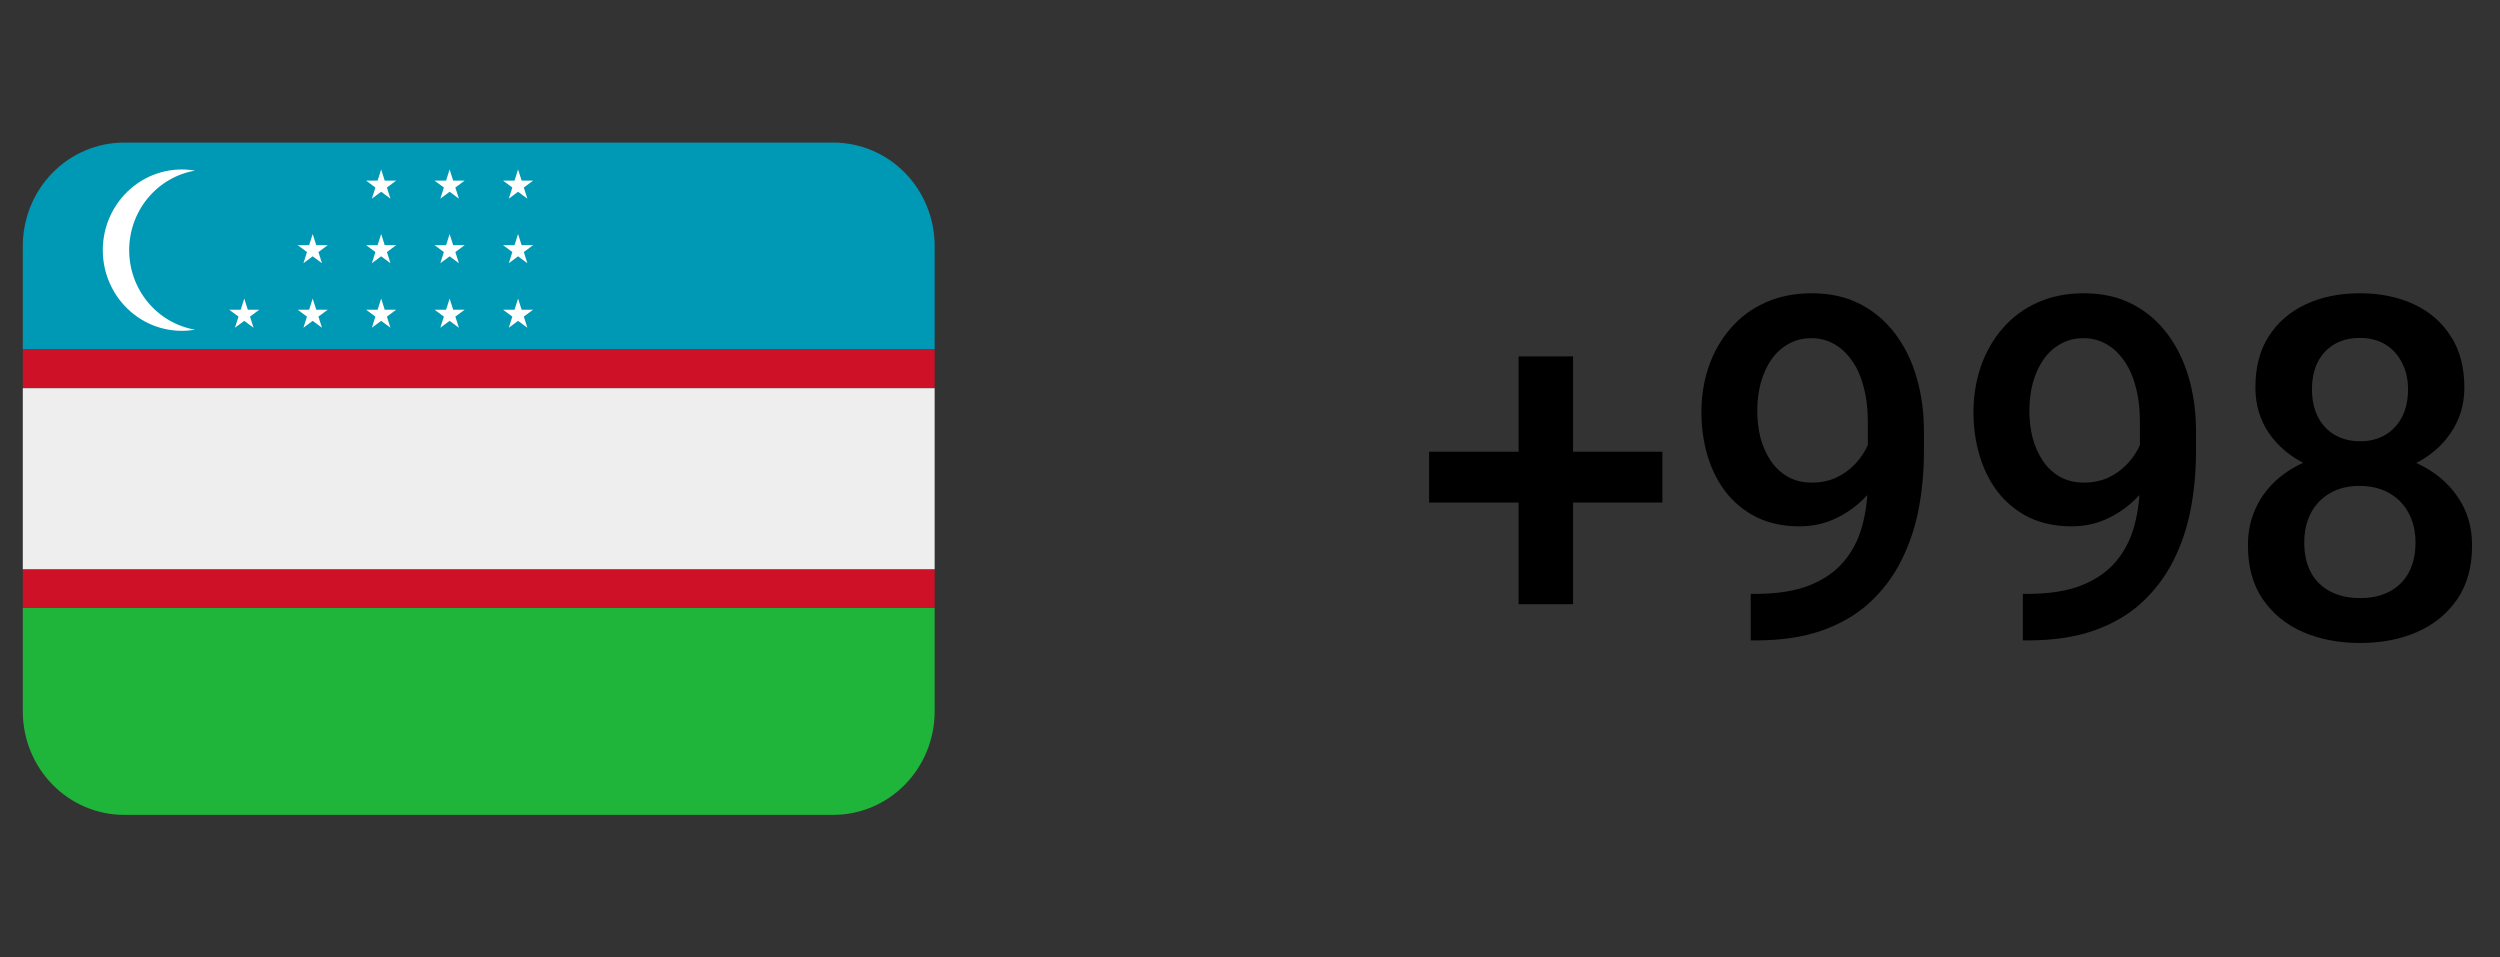 <svg width="94" height="36" viewBox="0 0 94 36" fill="none" xmlns="http://www.w3.org/2000/svg">
<rect x="0" y="0" width="94" height="36" fill="#333333" stroke="none"/>
<g clip-path="url(#clip0_1_10)">
<path d="M0.857 9.25V13.139H35.143V9.25C35.143 8.219 34.742 7.229 34.027 6.5C33.313 5.771 32.344 5.361 31.334 5.361H4.667C3.656 5.361 2.688 5.771 1.973 6.5C1.259 7.229 0.857 8.219 0.857 9.25H0.857Z" fill="#0099B5"/>
<path d="M35.143 26.75V22.861H0.857V26.75C0.857 27.781 1.259 28.77 1.973 29.5C2.688 30.229 3.656 30.639 4.667 30.639H31.334C32.344 30.639 33.313 30.229 34.027 29.5C34.742 28.77 35.143 27.781 35.143 26.75Z" fill="#1EB53A"/>
<path d="M0.857 13.139H35.143V14.597H0.857V13.139ZM0.857 21.403H35.143V22.861H0.857V21.403Z" fill="#CE1126"/>
<path d="M0.857 18V21.403H35.143V14.597H0.857V18Z" fill="#EEEEEE"/>
<path d="M4.857 9.406C4.857 8.689 5.106 7.995 5.559 7.448C6.013 6.9 6.641 6.534 7.334 6.415C6.907 6.341 6.47 6.363 6.053 6.479C5.636 6.596 5.249 6.803 4.919 7.088C4.589 7.373 4.323 7.728 4.141 8.128C3.959 8.528 3.865 8.964 3.865 9.406C3.865 9.847 3.959 10.283 4.141 10.683C4.323 11.083 4.589 11.438 4.919 11.723C5.249 12.008 5.636 12.216 6.053 12.332C6.47 12.448 6.907 12.47 7.334 12.396C6.641 12.277 6.013 11.911 5.559 11.363C5.106 10.816 4.857 10.122 4.857 9.406ZM9.317 11.645L9.184 11.226L9.051 11.645H8.618L8.968 11.904L8.834 12.323L9.184 12.064L9.533 12.323L9.399 11.904L9.749 11.645H9.317ZM11.891 11.645L11.757 11.226L11.624 11.645H11.193L11.542 11.904L11.409 12.323L11.757 12.064L12.107 12.323L11.973 11.904L12.323 11.645H11.891ZM11.757 8.799L11.624 9.218H11.193L11.542 9.477L11.409 9.897L11.757 9.637L12.107 9.897L11.973 9.477L12.323 9.218H11.891L11.757 8.799ZM14.465 11.645L14.332 11.226L14.198 11.645H13.767L14.115 11.904L13.982 12.323L14.332 12.064L14.681 12.323L14.548 11.904L14.896 11.645H14.465ZM14.332 8.799L14.198 9.218H13.767L14.115 9.477L13.982 9.897L14.332 9.637L14.681 9.897L14.548 9.477L14.896 9.218H14.465L14.332 8.799ZM14.332 6.372L14.198 6.791H13.767L14.115 7.051L13.982 7.47L14.332 7.21L14.681 7.47L14.548 7.051L14.896 6.791H14.465L14.332 6.372ZM17.039 11.645L16.906 11.226L16.773 11.645H16.34L16.69 11.904L16.556 12.323L16.906 12.064L17.255 12.323L17.121 11.904L17.471 11.645H17.039ZM16.906 8.799L16.773 9.218H16.34L16.69 9.477L16.556 9.897L16.906 9.637L17.255 9.897L17.121 9.477L17.471 9.218H17.039L16.906 8.799ZM16.906 6.372L16.773 6.791H16.34L16.69 7.051L16.556 7.47L16.906 7.21L17.255 7.47L17.121 7.051L17.471 6.791H17.039L16.906 6.372ZM19.613 11.645L19.479 11.226L19.346 11.645H18.915L19.264 11.904L19.131 12.323L19.479 12.064L19.829 12.323L19.695 11.904L20.045 11.645H19.613ZM19.479 8.799L19.346 9.218H18.915L19.264 9.477L19.131 9.897L19.479 9.637L19.829 9.897L19.695 9.477L20.045 9.218H19.613L19.479 8.799ZM19.479 6.372L19.346 6.791H18.915L19.264 7.051L19.131 7.47L19.479 7.21L19.829 7.47L19.695 7.051L20.045 6.791H19.613L19.479 6.372Z" fill="white"/>
</g>
<path d="M62.505 16.986V18.894H53.733V16.986H62.505ZM59.148 13.4V22.717H57.1V13.4H59.148ZM65.827 22.33H66.003C66.811 22.33 67.485 22.225 68.024 22.014C68.569 21.797 69.003 21.498 69.325 21.117C69.647 20.736 69.879 20.288 70.019 19.773C70.16 19.257 70.231 18.697 70.231 18.094V15.888C70.231 15.366 70.175 14.909 70.064 14.517C69.958 14.118 69.806 13.787 69.606 13.523C69.413 13.254 69.188 13.052 68.93 12.917C68.678 12.782 68.405 12.715 68.112 12.715C67.79 12.715 67.5 12.788 67.242 12.935C66.99 13.075 66.776 13.271 66.601 13.523C66.431 13.77 66.299 14.06 66.205 14.394C66.117 14.722 66.073 15.073 66.073 15.448C66.073 15.8 66.114 16.14 66.196 16.468C66.284 16.79 66.413 17.077 66.583 17.329C66.753 17.581 66.967 17.78 67.225 17.927C67.482 18.073 67.784 18.146 68.13 18.146C68.458 18.146 68.76 18.085 69.035 17.962C69.311 17.833 69.551 17.66 69.756 17.443C69.961 17.227 70.122 16.983 70.239 16.714C70.356 16.444 70.421 16.169 70.433 15.888L71.241 16.134C71.241 16.579 71.147 17.019 70.96 17.452C70.778 17.88 70.523 18.273 70.195 18.63C69.873 18.981 69.495 19.263 69.061 19.474C68.634 19.685 68.168 19.79 67.664 19.79C67.055 19.79 66.516 19.676 66.047 19.447C65.584 19.213 65.197 18.896 64.887 18.498C64.582 18.1 64.353 17.643 64.201 17.127C64.049 16.611 63.973 16.069 63.973 15.501C63.973 14.886 64.066 14.309 64.254 13.77C64.441 13.23 64.714 12.756 65.071 12.346C65.429 11.93 65.862 11.607 66.372 11.379C66.888 11.145 67.471 11.027 68.121 11.027C68.812 11.027 69.419 11.162 69.94 11.432C70.462 11.701 70.901 12.073 71.259 12.548C71.616 13.023 71.886 13.573 72.067 14.2C72.249 14.827 72.34 15.501 72.34 16.222V16.969C72.34 17.725 72.272 18.454 72.138 19.157C72.003 19.855 71.783 20.502 71.478 21.1C71.18 21.691 70.784 22.213 70.292 22.664C69.806 23.109 69.208 23.458 68.499 23.71C67.796 23.956 66.97 24.079 66.02 24.079H65.827V22.33ZM76.058 22.33H76.233C77.042 22.33 77.716 22.225 78.255 22.014C78.8 21.797 79.233 21.498 79.556 21.117C79.878 20.736 80.109 20.288 80.25 19.773C80.391 19.257 80.461 18.697 80.461 18.094V15.888C80.461 15.366 80.405 14.909 80.294 14.517C80.189 14.118 80.036 13.787 79.837 13.523C79.644 13.254 79.418 13.052 79.16 12.917C78.908 12.782 78.636 12.715 78.343 12.715C78.02 12.715 77.731 12.788 77.473 12.935C77.221 13.075 77.007 13.271 76.831 13.523C76.661 13.77 76.529 14.06 76.436 14.394C76.348 14.722 76.304 15.073 76.304 15.448C76.304 15.8 76.345 16.14 76.427 16.468C76.515 16.79 76.644 17.077 76.814 17.329C76.983 17.581 77.197 17.78 77.455 17.927C77.713 18.073 78.015 18.146 78.36 18.146C78.689 18.146 78.99 18.085 79.266 17.962C79.541 17.833 79.781 17.66 79.986 17.443C80.191 17.227 80.353 16.983 80.47 16.714C80.587 16.444 80.651 16.169 80.663 15.888L81.472 16.134C81.472 16.579 81.378 17.019 81.19 17.452C81.009 17.88 80.754 18.273 80.426 18.63C80.103 18.981 79.726 19.263 79.292 19.474C78.864 19.685 78.398 19.79 77.894 19.79C77.285 19.79 76.746 19.676 76.277 19.447C75.814 19.213 75.428 18.896 75.117 18.498C74.812 18.1 74.584 17.643 74.432 17.127C74.279 16.611 74.203 16.069 74.203 15.501C74.203 14.886 74.297 14.309 74.484 13.77C74.672 13.23 74.944 12.756 75.302 12.346C75.659 11.93 76.093 11.607 76.603 11.379C77.118 11.145 77.701 11.027 78.352 11.027C79.043 11.027 79.649 11.162 80.171 11.432C80.692 11.701 81.132 12.073 81.489 12.548C81.847 13.023 82.116 13.573 82.298 14.2C82.48 14.827 82.57 15.501 82.57 16.222V16.969C82.57 17.725 82.503 18.454 82.368 19.157C82.233 19.855 82.014 20.502 81.709 21.1C81.41 21.691 81.015 22.213 80.522 22.664C80.036 23.109 79.439 23.458 78.73 23.71C78.026 23.956 77.2 24.079 76.251 24.079H76.058V22.33ZM92.95 20.511C92.95 21.308 92.766 21.979 92.397 22.523C92.027 23.068 91.523 23.481 90.885 23.763C90.252 24.038 89.537 24.176 88.74 24.176C87.943 24.176 87.226 24.038 86.587 23.763C85.948 23.481 85.444 23.068 85.075 22.523C84.706 21.979 84.522 21.308 84.522 20.511C84.522 19.983 84.624 19.506 84.829 19.078C85.034 18.645 85.324 18.273 85.699 17.962C86.08 17.645 86.525 17.402 87.035 17.232C87.551 17.062 88.113 16.977 88.723 16.977C89.531 16.977 90.255 17.127 90.894 17.426C91.532 17.725 92.033 18.138 92.397 18.665C92.766 19.192 92.95 19.808 92.95 20.511ZM90.823 20.405C90.823 19.977 90.735 19.602 90.56 19.28C90.384 18.958 90.138 18.709 89.821 18.533C89.505 18.357 89.139 18.27 88.723 18.27C88.301 18.27 87.935 18.357 87.624 18.533C87.314 18.709 87.07 18.958 86.894 19.28C86.725 19.602 86.64 19.977 86.64 20.405C86.64 20.839 86.725 21.214 86.894 21.53C87.064 21.841 87.308 22.078 87.624 22.242C87.94 22.406 88.312 22.488 88.74 22.488C89.168 22.488 89.537 22.406 89.848 22.242C90.158 22.078 90.398 21.841 90.568 21.53C90.738 21.214 90.823 20.839 90.823 20.405ZM92.66 14.569C92.66 15.208 92.49 15.776 92.15 16.274C91.816 16.773 91.353 17.165 90.762 17.452C90.17 17.733 89.496 17.874 88.74 17.874C87.978 17.874 87.299 17.733 86.701 17.452C86.109 17.165 85.644 16.773 85.304 16.274C84.97 15.776 84.803 15.208 84.803 14.569C84.803 13.808 84.97 13.166 85.304 12.645C85.644 12.117 86.109 11.716 86.701 11.44C87.293 11.165 87.97 11.027 88.731 11.027C89.493 11.027 90.17 11.165 90.762 11.44C91.353 11.716 91.816 12.117 92.15 12.645C92.49 13.166 92.66 13.808 92.66 14.569ZM90.542 14.64C90.542 14.259 90.466 13.925 90.314 13.638C90.167 13.345 89.959 13.116 89.689 12.952C89.42 12.788 89.101 12.706 88.731 12.706C88.362 12.706 88.043 12.785 87.773 12.943C87.504 13.102 87.296 13.324 87.149 13.611C87.003 13.898 86.93 14.241 86.93 14.64C86.93 15.032 87.003 15.375 87.149 15.668C87.296 15.955 87.504 16.181 87.773 16.345C88.049 16.509 88.371 16.591 88.74 16.591C89.109 16.591 89.429 16.509 89.698 16.345C89.968 16.181 90.176 15.955 90.322 15.668C90.469 15.375 90.542 15.032 90.542 14.64Z" fill="black"/>
<defs>
<clipPath id="clip0_1_10">
<rect width="34.286" height="35" fill="white" transform="translate(0.857 0.5)"/>
</clipPath>
</defs>
</svg>
